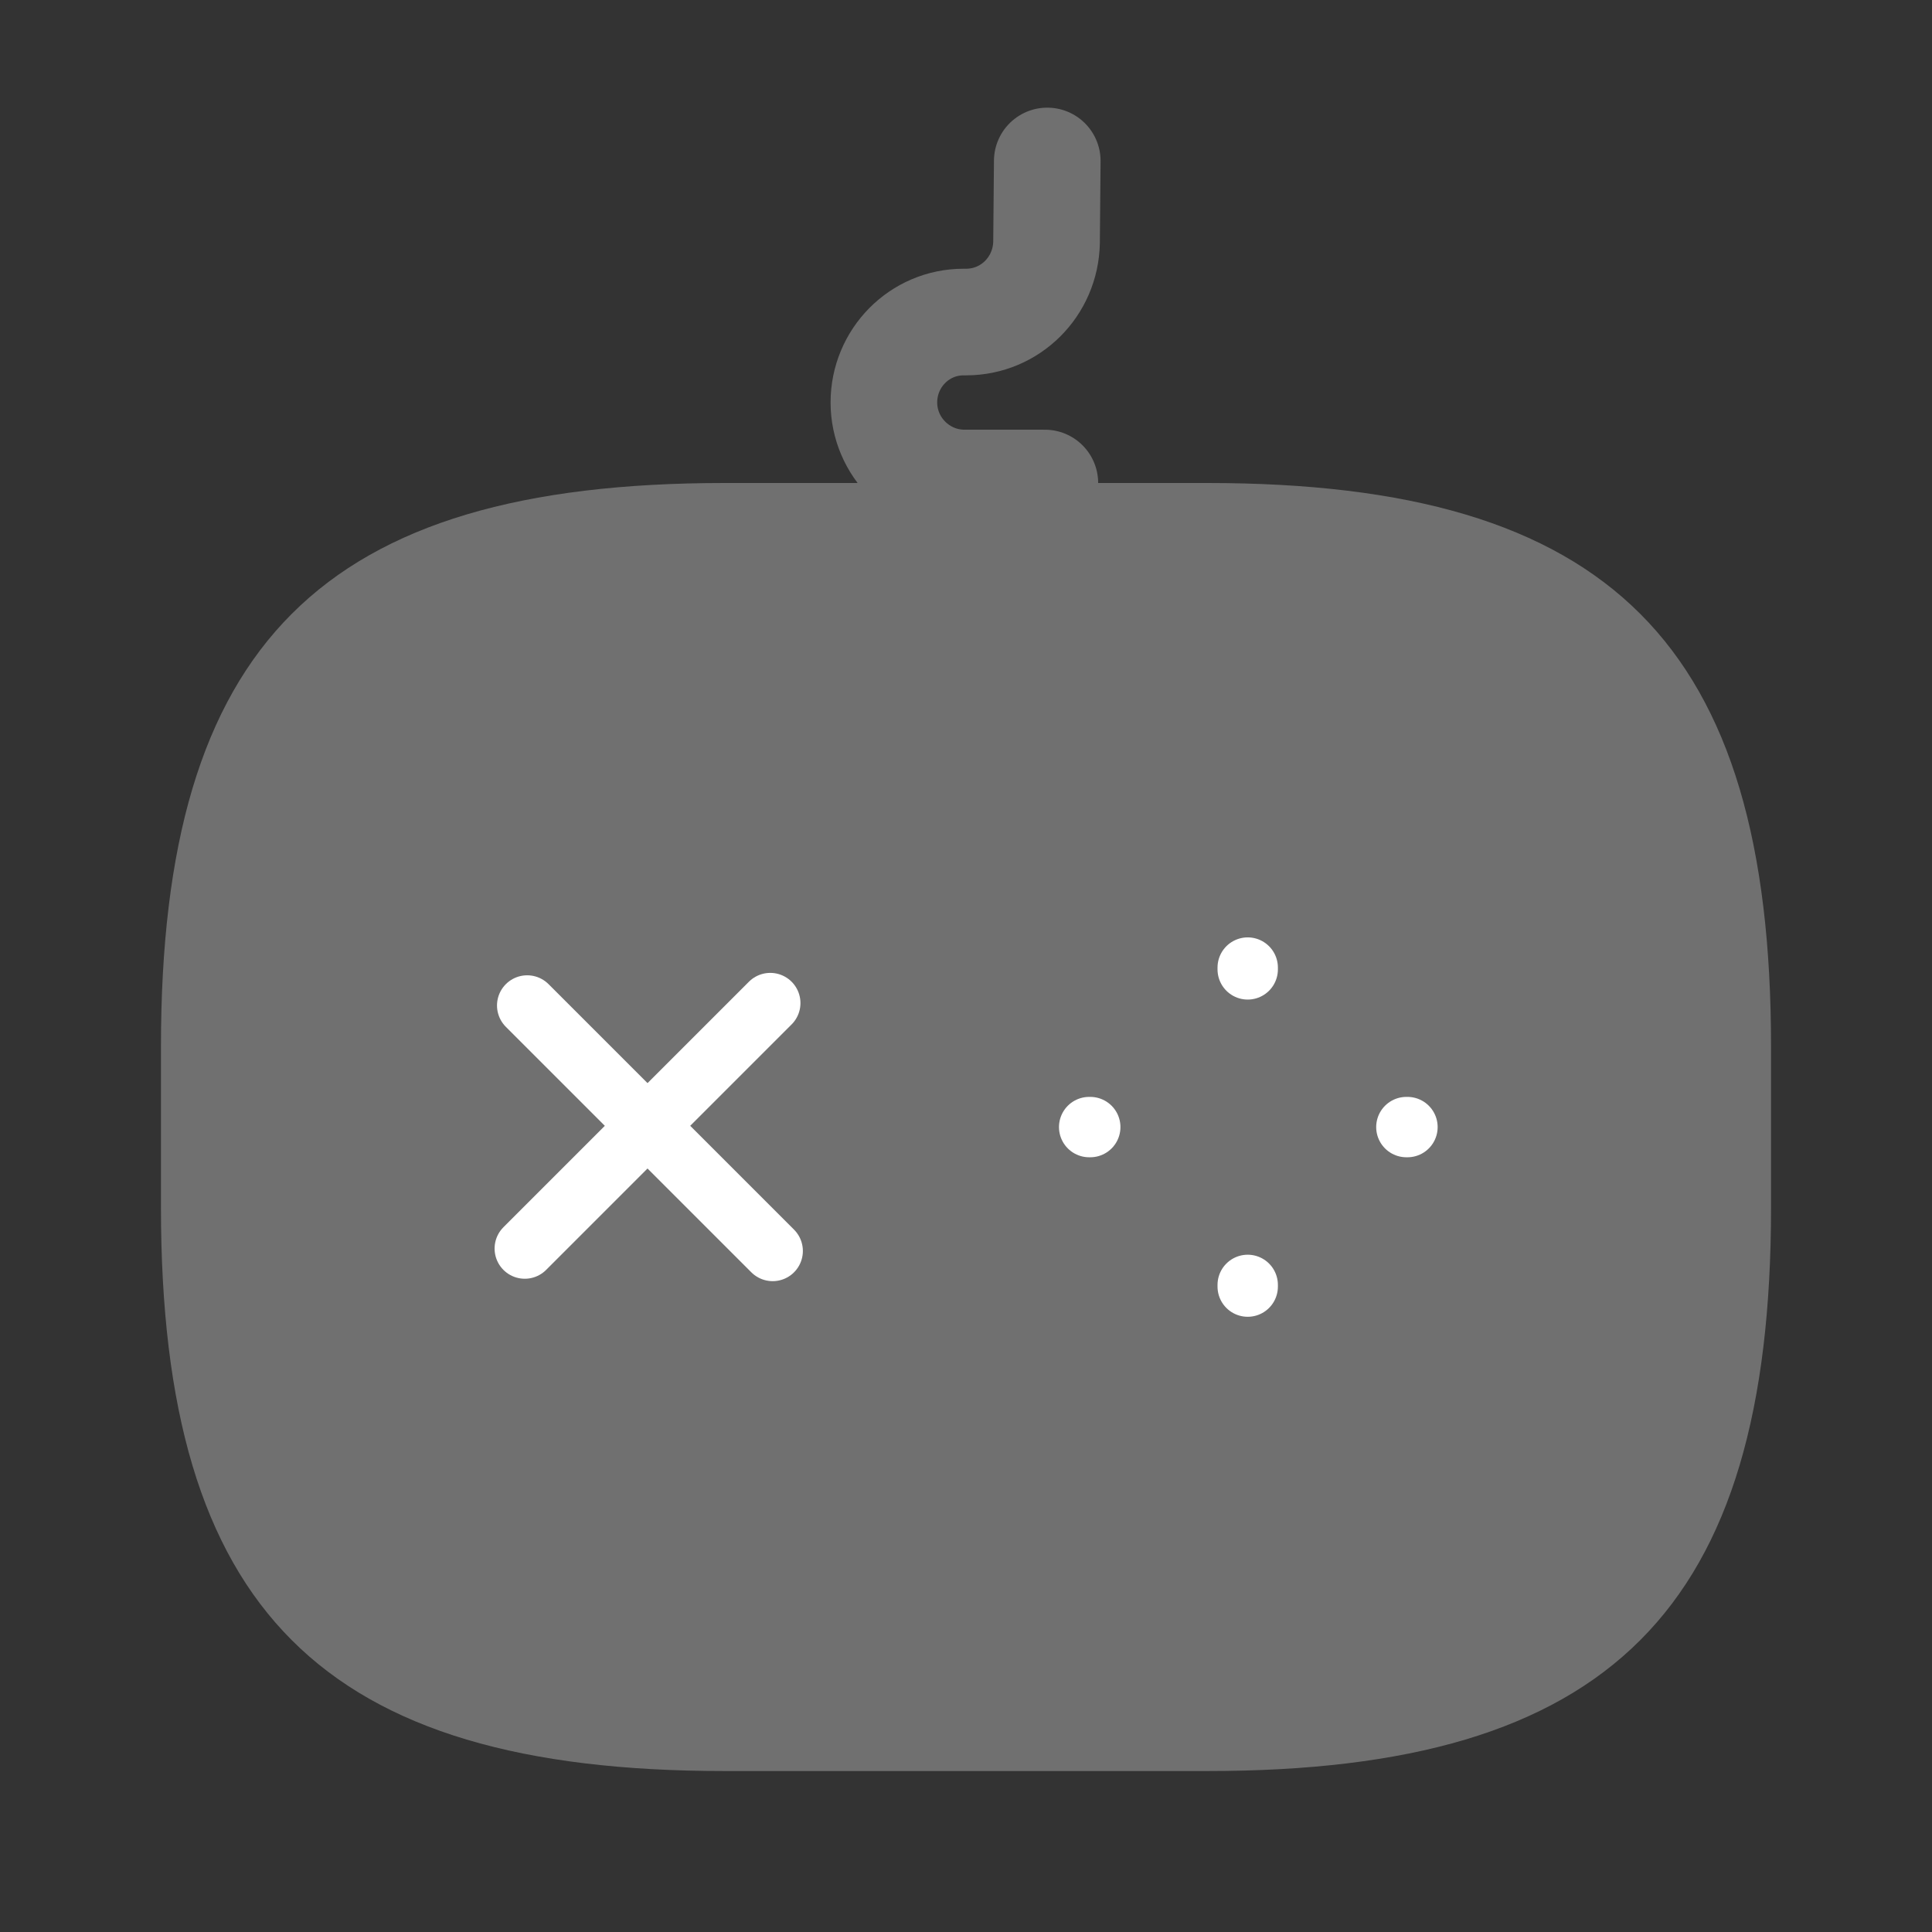 <svg width="16" height="16" viewBox="0 0 16 16" fill="none" xmlns="http://www.w3.org/2000/svg">
<rect x="0" y="0" width="16" height="16" fill="#333333" stroke="none"/>
<path d="M6 14.667H10C13.333 14.667 14.667 13.333 14.667 10V8.667C14.667 5.333 13.333 4 10 4H6C2.667 4 1.333 5.333 1.333 8.667V10C1.333 13.333 2.667 14.667 6 14.667Z" fill="#707070"/>
<path d="M6.379 8.307L4.346 10.34" stroke="white" stroke-width="0.5" stroke-miterlimit="10" stroke-linecap="round" stroke-linejoin="round"/>
<path d="M4.366 8.327L6.399 10.36" stroke="white" stroke-width="0.5" stroke-miterlimit="10" stroke-linecap="round" stroke-linejoin="round"/>
<path d="M9.02 9.334H9.029" stroke="white" stroke-width="0.5" stroke-miterlimit="10" stroke-linecap="round" stroke-linejoin="round"/>
<path d="M11.647 9.334H11.656" stroke="white" stroke-width="0.5" stroke-miterlimit="10" stroke-linecap="round" stroke-linejoin="round"/>
<path d="M10.333 10.655V10.641" stroke="white" stroke-width="0.5" stroke-miterlimit="10" stroke-linecap="round" stroke-linejoin="round"/>
<path d="M10.333 8.028V8.013" stroke="white" stroke-width="0.5" stroke-miterlimit="10" stroke-linecap="round" stroke-linejoin="round"/>
<path d="M8.673 1.333L8.667 2.007C8.66 2.373 8.367 2.667 8 2.667H7.98C7.613 2.667 7.32 2.967 7.32 3.333C7.32 3.7 7.62 4 7.987 4H8.653" stroke="#707070" stroke-width="0.883" stroke-linecap="round" stroke-linejoin="round"/>
</svg>
